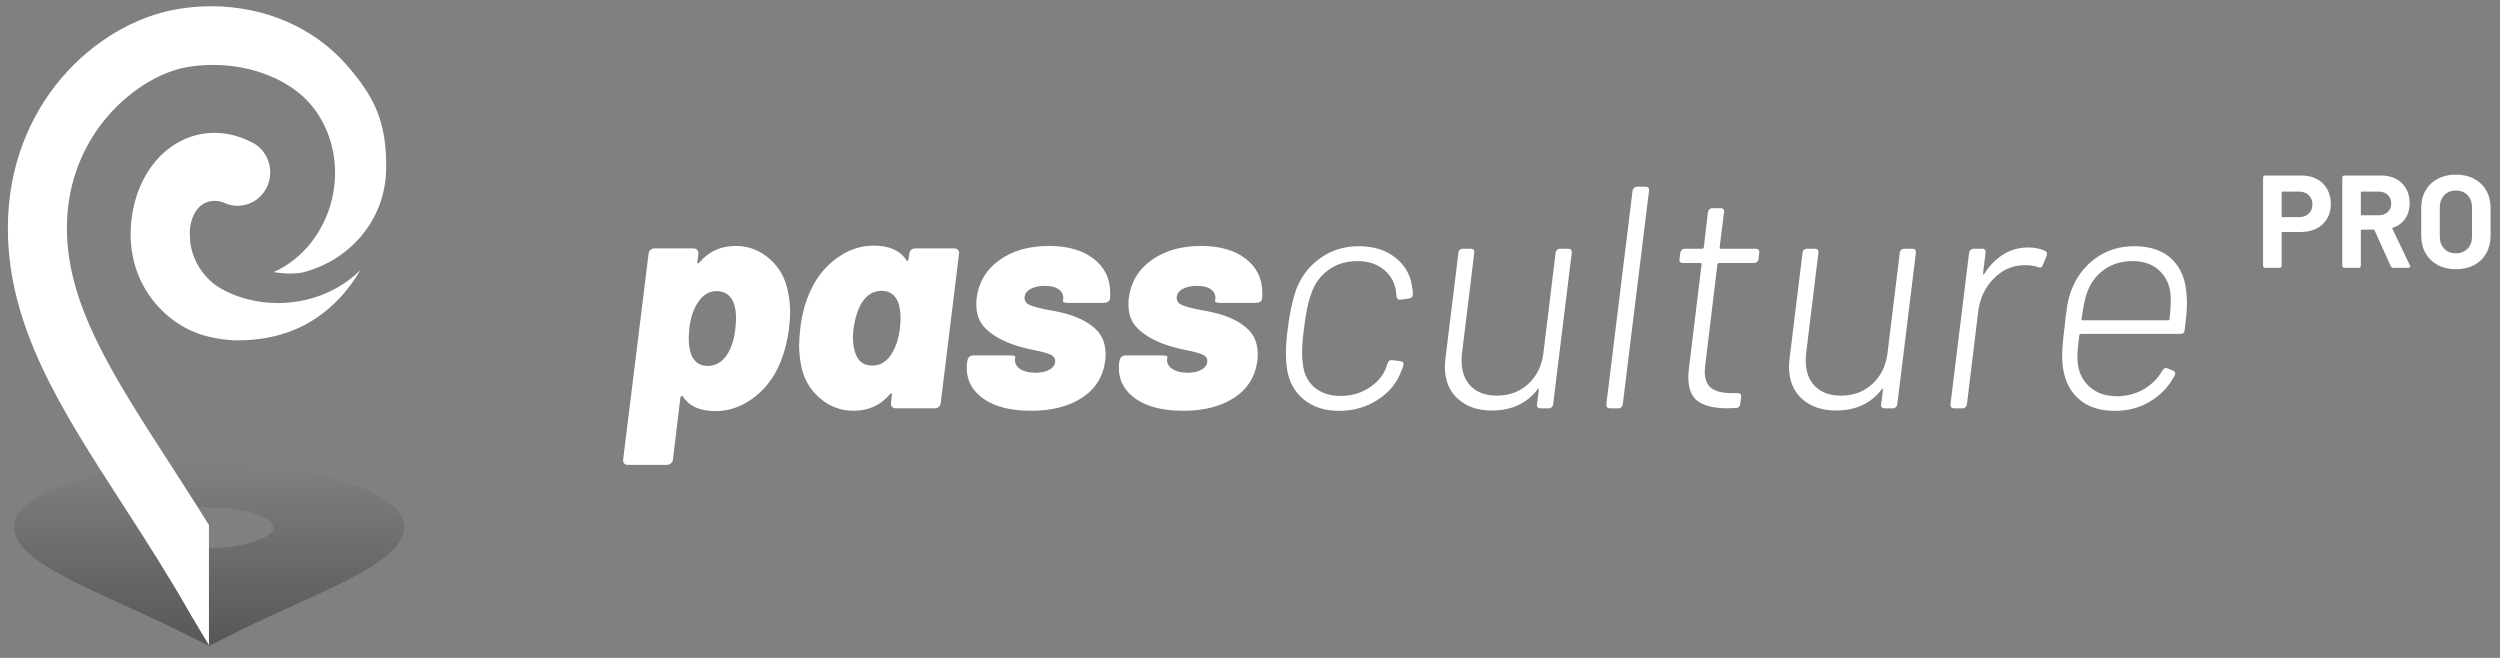 <?xml version="1.0" encoding="UTF-8"?>
<svg width="152px" height="40px" viewBox="0 0 152 40" version="1.1" xmlns="http://www.w3.org/2000/svg" xmlns:xlink="http://www.w3.org/1999/xlink">
    <rect x="0" y="0" width="152" height="40" fill="#808080" stroke="none"/>
    <!-- Generator: sketchtool 50.2 (55047) - http://www.bohemiancoding.com/sketch -->
    <title>28E1D62B-26D7-444F-9283-208CFF6BB65F</title>
    <desc>Created with sketchtool.</desc>
    <defs>
        <linearGradient x1="50%" y1="0%" x2="50%" y2="98.268%" id="linearGradient-1">
            <stop stop-color="#000000" stop-opacity="0" offset="0%"></stop>
            <stop stop-color="#000000" stop-opacity="0.7" offset="100%"></stop>
        </linearGradient>
    </defs>
    <g id="Portail-pro" stroke="none" stroke-width="1" fill="none" fill-rule="evenodd">
        <g id="Passculture-Pro-creer-struct-notif" transform="translate(-183, -6)">
            <g id="BLOCKS/header-pro">
                <g id="logo-inline-negative" transform="translate(183, 6)">
                    <g id="Group" transform="translate(37.814, 10.281)" fill="#FFFFFF">
                        <path d="M43.603,14.698 C42.718,14.698 41.993,14.46 41.428,13.985 C40.864,13.511 40.53,12.875 40.427,12.08 C40.389,11.81 40.37,11.522 40.37,11.214 C40.37,10.764 40.408,10.251 40.485,9.674 C40.601,8.737 40.774,7.941 41.005,7.287 C41.313,6.504 41.804,5.875 42.477,5.401 C43.151,4.926 43.931,4.688 44.816,4.688 C45.701,4.688 46.436,4.919 47.02,5.381 C47.604,5.843 47.941,6.421 48.031,7.114 C48.069,7.28 48.088,7.447 48.088,7.614 C48.088,7.755 48.011,7.839 47.857,7.864 L47.318,7.941 L47.28,7.941 C47.177,7.941 47.113,7.871 47.087,7.73 C47.087,7.627 47.081,7.55 47.068,7.499 C47.017,6.96 46.779,6.507 46.356,6.142 C45.932,5.776 45.387,5.593 44.72,5.593 C44.027,5.593 43.43,5.779 42.93,6.151 C42.429,6.523 42.083,7.017 41.89,7.633 C41.723,8.07 41.582,8.756 41.467,9.693 C41.39,10.322 41.351,10.829 41.351,11.214 C41.351,11.38 41.364,11.554 41.39,11.733 C41.428,12.362 41.653,12.863 42.063,13.235 C42.474,13.607 43.019,13.793 43.7,13.793 C44.38,13.793 44.983,13.61 45.509,13.244 C46.035,12.879 46.375,12.42 46.529,11.868 L46.568,11.791 C46.606,11.65 46.702,11.592 46.856,11.618 L47.338,11.676 C47.492,11.701 47.549,11.791 47.511,11.945 C47.485,12.048 47.447,12.15 47.395,12.253 C47.139,12.972 46.664,13.559 45.971,14.014 C45.278,14.47 44.489,14.698 43.603,14.698 Z M56.769,5.073 C56.782,5.009 56.811,4.955 56.856,4.91 C56.901,4.865 56.956,4.842 57.02,4.842 L57.539,4.842 C57.681,4.842 57.751,4.919 57.751,5.073 L56.615,14.313 C56.603,14.377 56.574,14.431 56.529,14.476 C56.484,14.521 56.429,14.544 56.365,14.544 L55.826,14.544 C55.762,14.544 55.711,14.521 55.672,14.476 C55.634,14.431 55.621,14.377 55.634,14.313 L55.749,13.408 C55.749,13.369 55.74,13.347 55.72,13.341 C55.701,13.334 55.685,13.35 55.672,13.389 C55.018,14.249 54.087,14.678 52.881,14.678 C52.034,14.678 51.348,14.441 50.822,13.966 C50.295,13.491 50.032,12.837 50.032,12.003 C50.032,11.9 50.045,11.733 50.071,11.502 L50.86,5.073 C50.86,5.009 50.886,4.955 50.937,4.91 C50.988,4.865 51.046,4.842 51.11,4.842 L51.63,4.842 C51.694,4.842 51.746,4.865 51.784,4.91 C51.823,4.955 51.835,5.009 51.823,5.073 L51.072,11.233 C51.059,11.336 51.053,11.477 51.053,11.656 C51.053,12.311 51.242,12.827 51.62,13.206 C51.999,13.584 52.522,13.774 53.189,13.774 C53.946,13.774 54.582,13.54 55.095,13.071 C55.608,12.603 55.916,11.99 56.019,11.233 L56.769,5.073 Z M60.061,14.544 C59.92,14.544 59.849,14.467 59.849,14.313 L61.447,1.301 C61.46,1.236 61.492,1.182 61.543,1.137 C61.594,1.092 61.652,1.07 61.716,1.07 L62.255,1.07 C62.319,1.07 62.371,1.092 62.409,1.137 C62.448,1.182 62.461,1.236 62.448,1.301 L60.85,14.313 C60.837,14.377 60.808,14.431 60.764,14.476 C60.719,14.521 60.664,14.544 60.6,14.544 L60.061,14.544 Z M69.108,5.478 C69.095,5.542 69.063,5.596 69.012,5.641 C68.96,5.686 68.903,5.708 68.838,5.708 L66.702,5.708 C66.663,5.708 66.631,5.734 66.606,5.785 L65.874,11.849 C65.848,12.054 65.836,12.202 65.836,12.292 C65.836,12.779 65.97,13.122 66.24,13.321 C66.509,13.52 66.92,13.62 67.472,13.62 L67.857,13.62 C67.921,13.62 67.972,13.642 68.011,13.687 C68.049,13.732 68.062,13.787 68.049,13.851 L67.991,14.293 C67.966,14.447 67.882,14.524 67.741,14.524 L67.222,14.544 C66.439,14.544 65.845,14.406 65.441,14.13 C65.037,13.854 64.835,13.357 64.835,12.638 C64.835,12.548 64.848,12.375 64.873,12.118 L65.643,5.785 C65.643,5.734 65.624,5.708 65.585,5.708 L64.488,5.708 C64.424,5.708 64.373,5.686 64.334,5.641 C64.296,5.596 64.283,5.542 64.296,5.478 L64.353,5.073 C64.366,5.009 64.395,4.955 64.44,4.91 C64.485,4.865 64.54,4.842 64.604,4.842 L65.682,4.842 C65.72,4.842 65.752,4.817 65.778,4.765 L66.028,2.609 C66.041,2.545 66.07,2.491 66.115,2.446 C66.16,2.401 66.214,2.378 66.278,2.378 L66.817,2.378 C66.881,2.378 66.933,2.401 66.971,2.446 C67.01,2.491 67.023,2.545 67.01,2.609 L66.74,4.765 C66.74,4.817 66.76,4.842 66.798,4.842 L68.954,4.842 C69.018,4.842 69.069,4.865 69.108,4.91 C69.146,4.955 69.159,5.009 69.146,5.073 L69.108,5.478 Z M77.693,5.073 C77.706,5.009 77.735,4.955 77.779,4.91 C77.824,4.865 77.879,4.842 77.943,4.842 L78.463,4.842 C78.604,4.842 78.675,4.919 78.675,5.073 L77.539,14.313 C77.526,14.377 77.497,14.431 77.452,14.476 C77.407,14.521 77.353,14.544 77.289,14.544 L76.75,14.544 C76.685,14.544 76.634,14.521 76.596,14.476 C76.557,14.431 76.544,14.377 76.557,14.313 L76.673,13.408 C76.673,13.369 76.663,13.347 76.644,13.341 C76.625,13.334 76.608,13.35 76.596,13.389 C75.941,14.249 75.011,14.678 73.805,14.678 C72.958,14.678 72.271,14.441 71.745,13.966 C71.219,13.491 70.956,12.837 70.956,12.003 C70.956,11.9 70.969,11.733 70.994,11.502 L71.783,5.073 C71.783,5.009 71.809,4.955 71.86,4.91 C71.912,4.865 71.97,4.842 72.034,4.842 L72.553,4.842 C72.618,4.842 72.669,4.865 72.707,4.91 C72.746,4.955 72.759,5.009 72.746,5.073 L71.995,11.233 C71.982,11.336 71.976,11.477 71.976,11.656 C71.976,12.311 72.165,12.827 72.544,13.206 C72.922,13.584 73.445,13.774 74.113,13.774 C74.87,13.774 75.505,13.54 76.018,13.071 C76.531,12.603 76.839,11.99 76.942,11.233 L77.693,5.073 Z M85.508,4.765 C85.893,4.765 86.239,4.836 86.547,4.977 C86.637,5.028 86.663,5.125 86.624,5.266 L86.393,5.824 C86.342,5.978 86.246,6.023 86.105,5.959 C85.848,5.869 85.553,5.83 85.219,5.843 C84.526,5.856 83.92,6.129 83.4,6.661 C82.88,7.194 82.569,7.845 82.467,8.615 L81.774,14.313 C81.761,14.377 81.732,14.431 81.687,14.476 C81.642,14.521 81.587,14.544 81.523,14.544 L80.984,14.544 C80.843,14.544 80.773,14.467 80.773,14.313 L81.908,5.073 C81.921,5.009 81.953,4.955 82.005,4.91 C82.056,4.865 82.114,4.842 82.178,4.842 L82.717,4.842 C82.781,4.842 82.832,4.865 82.871,4.91 C82.909,4.955 82.922,5.009 82.909,5.073 L82.755,6.344 C82.742,6.382 82.749,6.405 82.774,6.411 C82.8,6.417 82.819,6.401 82.832,6.363 C83.153,5.862 83.538,5.471 83.987,5.189 C84.436,4.906 84.943,4.765 85.508,4.765 Z M90.936,13.812 C91.539,13.799 92.078,13.652 92.553,13.369 C93.028,13.087 93.4,12.709 93.669,12.234 C93.759,12.105 93.862,12.067 93.977,12.118 L94.304,12.253 C94.369,12.279 94.41,12.32 94.43,12.378 C94.449,12.436 94.439,12.497 94.401,12.561 C94.054,13.216 93.563,13.735 92.928,14.12 C92.293,14.505 91.571,14.698 90.763,14.698 C89.89,14.698 89.188,14.48 88.655,14.043 C88.122,13.607 87.786,13.01 87.644,12.253 C87.593,12.009 87.567,11.708 87.567,11.348 C87.567,10.976 87.612,10.418 87.702,9.674 C87.766,9.045 87.827,8.57 87.885,8.249 C87.943,7.929 88.023,7.633 88.126,7.364 C88.434,6.555 88.924,5.907 89.598,5.42 C90.272,4.932 91.051,4.688 91.937,4.688 C92.938,4.688 93.711,4.958 94.256,5.497 C94.802,6.036 95.094,6.774 95.132,7.71 C95.145,7.813 95.151,7.967 95.151,8.172 C95.151,8.519 95.107,9.051 95.017,9.77 C95.004,9.937 94.92,10.02 94.766,10.02 L88.703,10.02 C88.652,10.02 88.62,10.046 88.607,10.097 C88.53,10.675 88.491,11.124 88.491,11.445 C88.491,12.15 88.71,12.721 89.146,13.158 C89.582,13.594 90.179,13.812 90.936,13.812 Z M89.05,7.595 C88.96,7.826 88.857,8.333 88.742,9.116 C88.729,9.167 88.748,9.193 88.799,9.193 L94.016,9.193 C94.067,9.193 94.093,9.167 94.093,9.116 C94.144,8.705 94.17,8.301 94.17,7.903 C94.17,7.223 93.961,6.668 93.544,6.238 C93.127,5.808 92.559,5.593 91.841,5.593 C91.161,5.593 90.573,5.776 90.079,6.142 C89.585,6.507 89.242,6.992 89.05,7.595 Z" id="culture"></path>
                        <path d="M102.133,0.392 C102.485,0.392 102.795,0.464 103.061,0.608 C103.328,0.752 103.535,0.956 103.681,1.22 C103.828,1.484 103.901,1.787 103.901,2.128 C103.901,2.464 103.825,2.76 103.673,3.016 C103.521,3.272 103.308,3.471 103.033,3.612 C102.759,3.753 102.443,3.824 102.085,3.824 L100.957,3.824 C100.925,3.824 100.909,3.84 100.909,3.872 L100.909,5.864 C100.909,5.955 100.864,6 100.773,6 L99.917,6 C99.827,6 99.781,5.955 99.781,5.864 L99.781,0.528 C99.781,0.437 99.827,0.392 99.917,0.392 L102.133,0.392 Z M101.965,2.92 C102.211,2.92 102.408,2.849 102.557,2.708 C102.707,2.567 102.781,2.381 102.781,2.152 C102.781,1.917 102.707,1.728 102.557,1.584 C102.408,1.44 102.211,1.368 101.965,1.368 L100.957,1.368 C100.925,1.368 100.909,1.384 100.909,1.416 L100.909,2.872 C100.909,2.904 100.925,2.92 100.957,2.92 L101.965,2.92 Z M107.701,6 C107.632,6 107.579,5.965 107.541,5.896 L106.557,3.72 C106.547,3.693 106.528,3.68 106.501,3.68 L105.773,3.68 C105.741,3.68 105.725,3.696 105.725,3.728 L105.725,5.864 C105.725,5.955 105.68,6 105.589,6 L104.733,6 C104.643,6 104.597,5.955 104.597,5.864 L104.597,0.528 C104.597,0.437 104.643,0.392 104.733,0.392 L106.981,0.392 C107.323,0.392 107.623,0.463 107.881,0.604 C108.14,0.745 108.34,0.944 108.481,1.2 C108.623,1.456 108.693,1.749 108.693,2.08 C108.693,2.443 108.603,2.755 108.421,3.016 C108.24,3.277 107.989,3.461 107.669,3.568 C107.653,3.573 107.643,3.583 107.637,3.596 C107.632,3.609 107.635,3.621 107.645,3.632 L108.701,5.84 C108.717,5.861 108.725,5.885 108.725,5.912 C108.725,5.939 108.715,5.96 108.693,5.976 C108.672,5.992 108.643,6 108.605,6 L107.701,6 Z M105.773,1.368 C105.741,1.368 105.725,1.384 105.725,1.416 L105.725,2.76 C105.725,2.792 105.741,2.808 105.773,2.808 L106.813,2.808 C107.037,2.808 107.22,2.743 107.361,2.612 C107.503,2.481 107.573,2.309 107.573,2.096 C107.573,1.883 107.503,1.708 107.361,1.572 C107.22,1.436 107.037,1.368 106.813,1.368 L105.773,1.368 Z M111.501,6.088 C111.085,6.088 110.719,6.003 110.401,5.832 C110.084,5.661 109.837,5.423 109.661,5.116 C109.485,4.809 109.397,4.456 109.397,4.056 L109.397,2.344 C109.397,1.949 109.485,1.6 109.661,1.296 C109.837,0.992 110.084,0.756 110.401,0.588 C110.719,0.42 111.085,0.336 111.501,0.336 C111.923,0.336 112.292,0.42 112.609,0.588 C112.927,0.756 113.173,0.992 113.349,1.296 C113.525,1.6 113.613,1.949 113.613,2.344 L113.613,4.056 C113.613,4.456 113.525,4.811 113.349,5.12 C113.173,5.429 112.927,5.668 112.609,5.836 C112.292,6.004 111.923,6.088 111.501,6.088 Z M111.501,5.12 C111.795,5.12 112.032,5.027 112.213,4.84 C112.395,4.653 112.485,4.405 112.485,4.096 L112.485,2.336 C112.485,2.027 112.396,1.777 112.217,1.588 C112.039,1.399 111.8,1.304 111.501,1.304 C111.208,1.304 110.972,1.399 110.793,1.588 C110.615,1.777 110.525,2.027 110.525,2.336 L110.525,4.096 C110.525,4.405 110.615,4.653 110.793,4.84 C110.972,5.027 111.208,5.12 111.501,5.12 Z" id="pro"></path>
                        <path d="M10.115,7.568 C10.19,7.944 10.228,8.333 10.228,8.734 C10.228,8.947 10.203,9.279 10.153,9.731 C10.027,10.633 9.802,11.423 9.476,12.1 C9.1,12.877 8.57,13.506 7.887,13.989 C7.204,14.472 6.474,14.713 5.697,14.713 C4.757,14.713 4.099,14.425 3.723,13.848 C3.685,13.798 3.651,13.779 3.619,13.792 C3.588,13.804 3.566,13.842 3.553,13.904 L3.102,17.646 C3.09,17.746 3.049,17.828 2.98,17.89 C2.911,17.953 2.826,17.984 2.726,17.984 L0.357,17.984 C0.257,17.984 0.182,17.953 0.132,17.89 C0.081,17.828 0.063,17.746 0.075,17.646 L1.617,5.162 C1.629,5.062 1.667,4.98 1.73,4.918 C1.792,4.855 1.874,4.823 1.974,4.823 L4.343,4.823 C4.443,4.823 4.522,4.855 4.578,4.918 C4.634,4.98 4.656,5.062 4.644,5.162 L4.587,5.613 C4.575,5.676 4.581,5.713 4.606,5.726 C4.631,5.738 4.669,5.72 4.719,5.67 C5.283,5.005 6.016,4.673 6.919,4.673 C7.708,4.673 8.404,4.943 9.006,5.482 C9.607,6.021 9.977,6.716 10.115,7.568 Z M6.374,11.31 C6.649,10.909 6.825,10.364 6.9,9.674 C6.925,9.398 6.938,9.198 6.938,9.073 C6.938,8.709 6.887,8.389 6.787,8.114 C6.587,7.65 6.242,7.418 5.753,7.418 C5.289,7.418 4.907,7.656 4.606,8.132 C4.343,8.521 4.174,9.035 4.099,9.674 C4.074,9.975 4.061,10.182 4.061,10.295 C4.061,10.696 4.117,11.04 4.23,11.329 C4.431,11.755 4.757,11.968 5.208,11.968 C5.684,11.968 6.073,11.749 6.374,11.31 Z M17.466,5.162 C17.504,4.936 17.629,4.823 17.842,4.823 L20.211,4.823 C20.311,4.823 20.387,4.855 20.437,4.918 C20.487,4.98 20.506,5.062 20.493,5.162 L19.384,14.205 C19.371,14.306 19.334,14.387 19.271,14.45 C19.208,14.512 19.127,14.544 19.027,14.544 L16.658,14.544 C16.557,14.544 16.479,14.512 16.423,14.45 C16.366,14.387 16.344,14.306 16.357,14.205 L16.413,13.754 C16.426,13.691 16.416,13.654 16.385,13.641 C16.354,13.629 16.319,13.647 16.282,13.698 C15.718,14.362 14.984,14.694 14.082,14.694 C13.292,14.694 12.594,14.425 11.986,13.886 C11.378,13.347 11.005,12.651 10.867,11.799 C10.804,11.398 10.773,11.04 10.773,10.727 C10.773,10.476 10.798,10.113 10.848,9.637 C10.949,8.784 11.174,7.995 11.525,7.268 C11.901,6.491 12.431,5.861 13.114,5.378 C13.797,4.896 14.527,4.654 15.304,4.654 C16.244,4.654 16.902,4.943 17.278,5.519 C17.303,5.569 17.335,5.588 17.372,5.576 C17.41,5.563 17.429,5.525 17.429,5.463 L17.466,5.162 Z M16.395,11.235 C16.658,10.809 16.827,10.295 16.902,9.693 C16.927,9.392 16.94,9.185 16.94,9.073 C16.94,8.659 16.883,8.314 16.771,8.038 C16.57,7.612 16.244,7.399 15.793,7.399 C15.317,7.399 14.928,7.619 14.627,8.057 C14.364,8.446 14.182,8.991 14.082,9.693 C14.057,9.944 14.044,10.119 14.044,10.219 C14.044,10.621 14.101,10.965 14.214,11.253 C14.389,11.717 14.728,11.949 15.229,11.949 C15.705,11.949 16.094,11.711 16.395,11.235 Z M24.874,14.694 C23.658,14.694 22.702,14.456 22.007,13.98 C21.311,13.503 20.963,12.87 20.963,12.081 C20.963,11.943 20.969,11.836 20.982,11.761 L21.001,11.667 C21.013,11.567 21.051,11.485 21.114,11.423 C21.176,11.36 21.258,11.329 21.358,11.329 L23.595,11.329 C23.834,11.329 23.94,11.366 23.915,11.441 L23.896,11.554 C23.871,11.792 23.975,11.99 24.206,12.147 C24.438,12.303 24.749,12.382 25.137,12.382 C25.501,12.382 25.792,12.316 26.011,12.184 C26.231,12.053 26.34,11.88 26.34,11.667 C26.34,11.492 26.24,11.36 26.04,11.272 C25.839,11.185 25.513,11.097 25.062,11.009 C24.322,10.859 23.727,10.677 23.276,10.464 C22.749,10.226 22.329,9.934 22.016,9.59 C21.703,9.245 21.546,8.791 21.546,8.226 C21.546,8.064 21.552,7.938 21.565,7.85 C21.69,6.873 22.154,6.099 22.956,5.529 C23.758,4.958 24.761,4.673 25.964,4.673 C27.105,4.673 28.01,4.933 28.681,5.453 C29.352,5.974 29.687,6.666 29.687,7.531 C29.687,7.694 29.681,7.819 29.668,7.907 C29.656,7.97 29.618,8.023 29.555,8.067 C29.493,8.111 29.411,8.132 29.311,8.132 L27.13,8.132 C26.917,8.132 26.81,8.095 26.81,8.02 L26.829,7.907 C26.854,7.669 26.77,7.474 26.575,7.324 C26.381,7.174 26.096,7.098 25.72,7.098 C25.356,7.098 25.059,7.164 24.827,7.296 C24.595,7.427 24.479,7.606 24.479,7.832 C24.479,8.032 24.592,8.179 24.817,8.273 C25.043,8.368 25.413,8.465 25.927,8.565 C26.528,8.665 27.005,8.778 27.356,8.903 C28.007,9.129 28.512,9.427 28.869,9.796 C29.226,10.166 29.405,10.652 29.405,11.253 C29.405,11.416 29.399,11.542 29.386,11.629 C29.261,12.607 28.794,13.362 27.985,13.895 C27.177,14.428 26.14,14.694 24.874,14.694 Z M34.124,14.694 C32.908,14.694 31.952,14.456 31.257,13.98 C30.561,13.503 30.213,12.87 30.213,12.081 C30.213,11.943 30.22,11.836 30.232,11.761 L30.251,11.667 C30.263,11.567 30.301,11.485 30.364,11.423 C30.426,11.36 30.508,11.329 30.608,11.329 L32.846,11.329 C33.084,11.329 33.19,11.366 33.165,11.441 L33.146,11.554 C33.121,11.792 33.225,11.99 33.457,12.147 C33.688,12.303 33.999,12.382 34.387,12.382 C34.751,12.382 35.042,12.316 35.261,12.184 C35.481,12.053 35.59,11.88 35.59,11.667 C35.59,11.492 35.49,11.36 35.29,11.272 C35.089,11.185 34.763,11.097 34.312,11.009 C33.572,10.859 32.977,10.677 32.526,10.464 C31.999,10.226 31.58,9.934 31.266,9.59 C30.953,9.245 30.796,8.791 30.796,8.226 C30.796,8.064 30.802,7.938 30.815,7.85 C30.94,6.873 31.404,6.099 32.206,5.529 C33.008,4.958 34.011,4.673 35.214,4.673 C36.355,4.673 37.261,4.933 37.931,5.453 C38.602,5.974 38.937,6.666 38.937,7.531 C38.937,7.694 38.931,7.819 38.918,7.907 C38.906,7.97 38.868,8.023 38.805,8.067 C38.743,8.111 38.661,8.132 38.561,8.132 L36.38,8.132 C36.167,8.132 36.06,8.095 36.06,8.02 L36.079,7.907 C36.104,7.669 36.02,7.474 35.825,7.324 C35.631,7.174 35.346,7.098 34.97,7.098 C34.607,7.098 34.309,7.164 34.077,7.296 C33.845,7.427 33.729,7.606 33.729,7.832 C33.729,8.032 33.842,8.179 34.068,8.273 C34.293,8.368 34.663,8.465 35.177,8.565 C35.778,8.665 36.255,8.778 36.606,8.903 C37.257,9.129 37.762,9.427 38.119,9.796 C38.476,10.166 38.655,10.652 38.655,11.253 C38.655,11.416 38.649,11.542 38.636,11.629 C38.511,12.607 38.044,13.362 37.236,13.895 C36.427,14.428 35.39,14.694 34.124,14.694 Z" id="pass"></path>
                    </g>
                    <g id="LOGO/logo-w">
                        <rect id="Background" x="0" y="0" width="25.02" height="39.393"></rect>
                        <path d="M12.844,28.217 C13.433,28.221 14.025,28.236 14.608,28.265 C19.439,28.513 24.573,29.923 24.573,32.049 C24.573,33.757 21.45,35.174 17.834,36.814 C17.125,37.136 16.373,37.478 15.633,37.827 C14.909,38.17 14.319,38.459 13.752,38.753 L12.712,39.262 L11.646,38.74 C11.105,38.459 10.516,38.17 9.792,37.827 C9.052,37.478 8.299,37.136 7.591,36.814 C3.974,35.174 0.852,33.757 0.852,32.049 C0.852,29.923 5.986,28.513 10.817,28.265 C11.4,28.236 11.991,28.221 12.581,28.214 C12.624,28.214 12.668,28.215 12.712,28.215 C12.756,28.215 12.8,28.214 12.844,28.217 Z M12.756,30.842 C12.741,30.841 12.727,30.842 12.712,30.842 C12.698,30.842 12.683,30.841 12.669,30.841 C12.473,30.844 12.277,30.849 12.084,30.858 C10.482,30.941 8.78,31.408 8.78,32.113 C8.78,32.679 10.84,33.324 12.787,33.324 C14.734,33.324 16.644,32.679 16.644,32.113 C16.644,31.408 14.942,30.941 13.341,30.858 C13.148,30.849 12.951,30.844 12.756,30.842 Z" id="Combined-Shape" fill-opacity="0.45" fill="url(#linearGradient-1)"></path>
                        <path d="M16.638,16.541 C18.341,15.794 19.715,14.137 20.194,12.067 C20.665,10.036 20.193,7.917 18.932,6.398 C17.675,4.886 15.383,3.946 12.949,3.946 C12.392,3.946 11.841,3.996 11.312,4.093 C8.39,4.624 4.067,8.098 4.067,13.867 C4.067,18.502 6.82,22.761 10.304,28.154 C10.649,28.687 10.998,29.229 11.346,29.774 C11.798,30.477 12.25,31.191 12.704,31.924 L12.704,39.226 L11.633,37.439 C11.048,36.405 10.44,35.385 9.694,34.182 C8.931,32.954 8.155,31.75 7.425,30.619 C3.697,24.851 0.478,19.87 0.478,13.866 C0.478,6.391 5.77,1.433 10.751,0.561 C11.441,0.441 12.144,0.379 12.84,0.379 C16.114,0.379 19.13,1.697 21.113,3.994 C22.672,5.8 23.534,7.306 23.478,10.307 C23.423,13.308 21.379,15.704 18.632,16.502 C17.833,16.769 16.638,16.541 16.638,16.541 Z M14.456,20.695 L14.278,20.693 C14.247,20.693 14.217,20.693 14.187,20.691 C13.644,20.66 13.1,20.576 12.568,20.441 C10.078,19.805 7.698,17.285 7.963,13.692 C8.203,10.439 10.341,8.078 13.047,8.078 C13.408,8.078 13.768,8.12 14.118,8.204 C14.469,8.287 14.817,8.411 15.175,8.587 C16.193,8.999 16.694,10.182 16.291,11.225 C15.989,12.005 15.265,12.51 14.446,12.51 C14.197,12.51 13.951,12.462 13.742,12.377 C13.516,12.267 13.289,12.213 13.047,12.213 C12.206,12.213 11.629,12.908 11.539,14.026 L11.538,14.073 C11.538,14.285 11.548,14.51 11.572,14.783 C11.733,15.917 12.44,16.972 13.417,17.535 C14.412,18.11 15.647,18.426 16.893,18.426 C18.594,18.426 20.474,17.841 21.913,16.42 C21.554,17.034 21.126,17.622 20.619,18.158 C19.026,19.841 16.952,20.695 14.456,20.695 Z" id="Fill-1" fill="#FFFFFF"></path>
                    </g>
                </g>
            </g>
        </g>
    </g>
</svg>